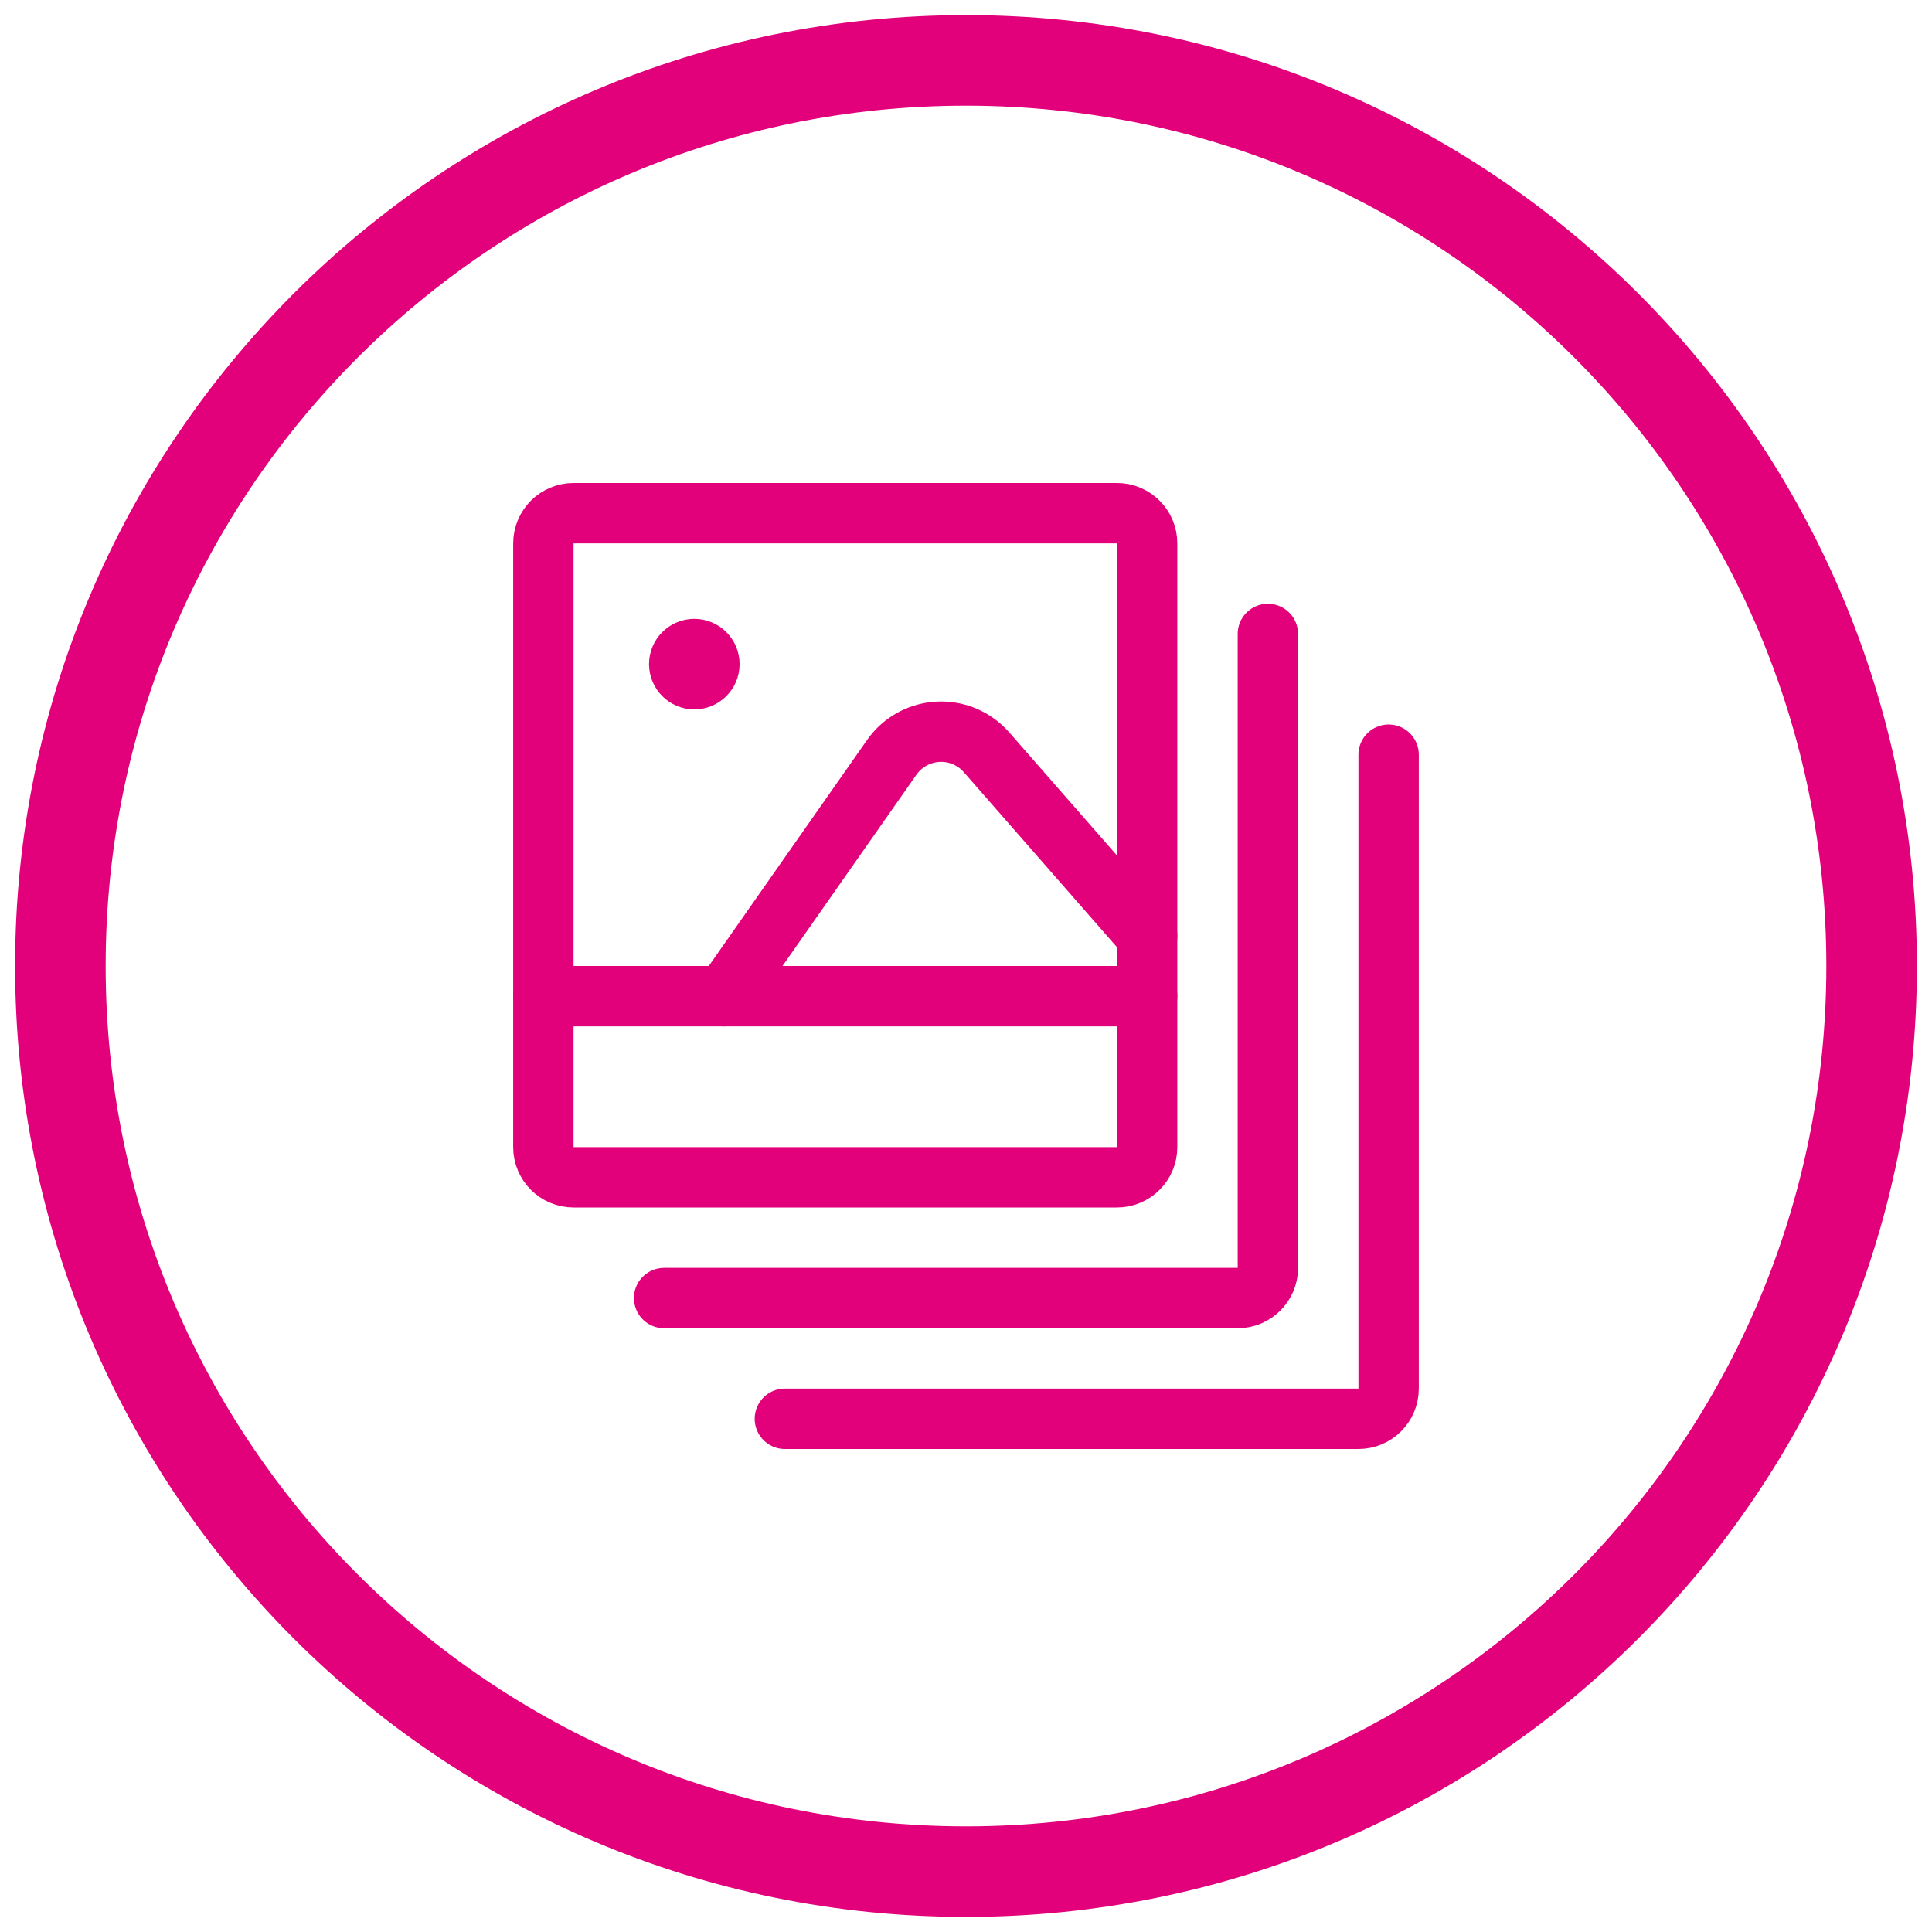 <svg width="32" height="32" viewBox="0 0 32 32" fill="none" xmlns="http://www.w3.org/2000/svg">
<path fill-rule="evenodd" clip-rule="evenodd" d="M9.5 8.5H18.5C18.776 8.5 19 8.724 19 9V19C19 19.276 18.776 19.5 18.5 19.5H9.5C9.224 19.5 9 19.276 9 19V9C9 8.724 9.224 8.5 9.5 8.5Z" stroke="#E2017B" stroke-linecap="round" stroke-linejoin="round"/>
<path d="M21 10.5V21C21 21.276 20.776 21.5 20.5 21.5H11" stroke="#E2017B" stroke-linecap="round" stroke-linejoin="round"/>
<path d="M23 12.5V23C23 23.276 22.776 23.5 22.5 23.5H13" stroke="#E2017B" stroke-linecap="round" stroke-linejoin="round"/>
<path d="M19 16.5H9" stroke="#E2017B" stroke-linecap="round" stroke-linejoin="round"/>
<path d="M12 16.5L14.769 12.546C15.085 12.093 15.709 11.983 16.161 12.3C16.227 12.346 16.287 12.4 16.34 12.46L19 15.5" stroke="#E2017B" stroke-linecap="round" stroke-linejoin="round"/>
<path d="M11.5 10.75C11.638 10.75 11.75 10.862 11.75 11C11.75 11.138 11.638 11.25 11.5 11.25C11.362 11.25 11.25 11.138 11.25 11C11.25 10.862 11.362 10.75 11.5 10.75" stroke="#E2017B" stroke-linecap="round" stroke-linejoin="round"/>
<path fill-rule="evenodd" clip-rule="evenodd" d="M16 31C24.284 31 31 24.284 31 16C31 7.716 24.284 1 16 1C7.716 1 1 7.716 1 16C1 24.284 7.716 31 16 31Z" stroke="#E2017B" stroke-width="1.5"/>
</svg>
